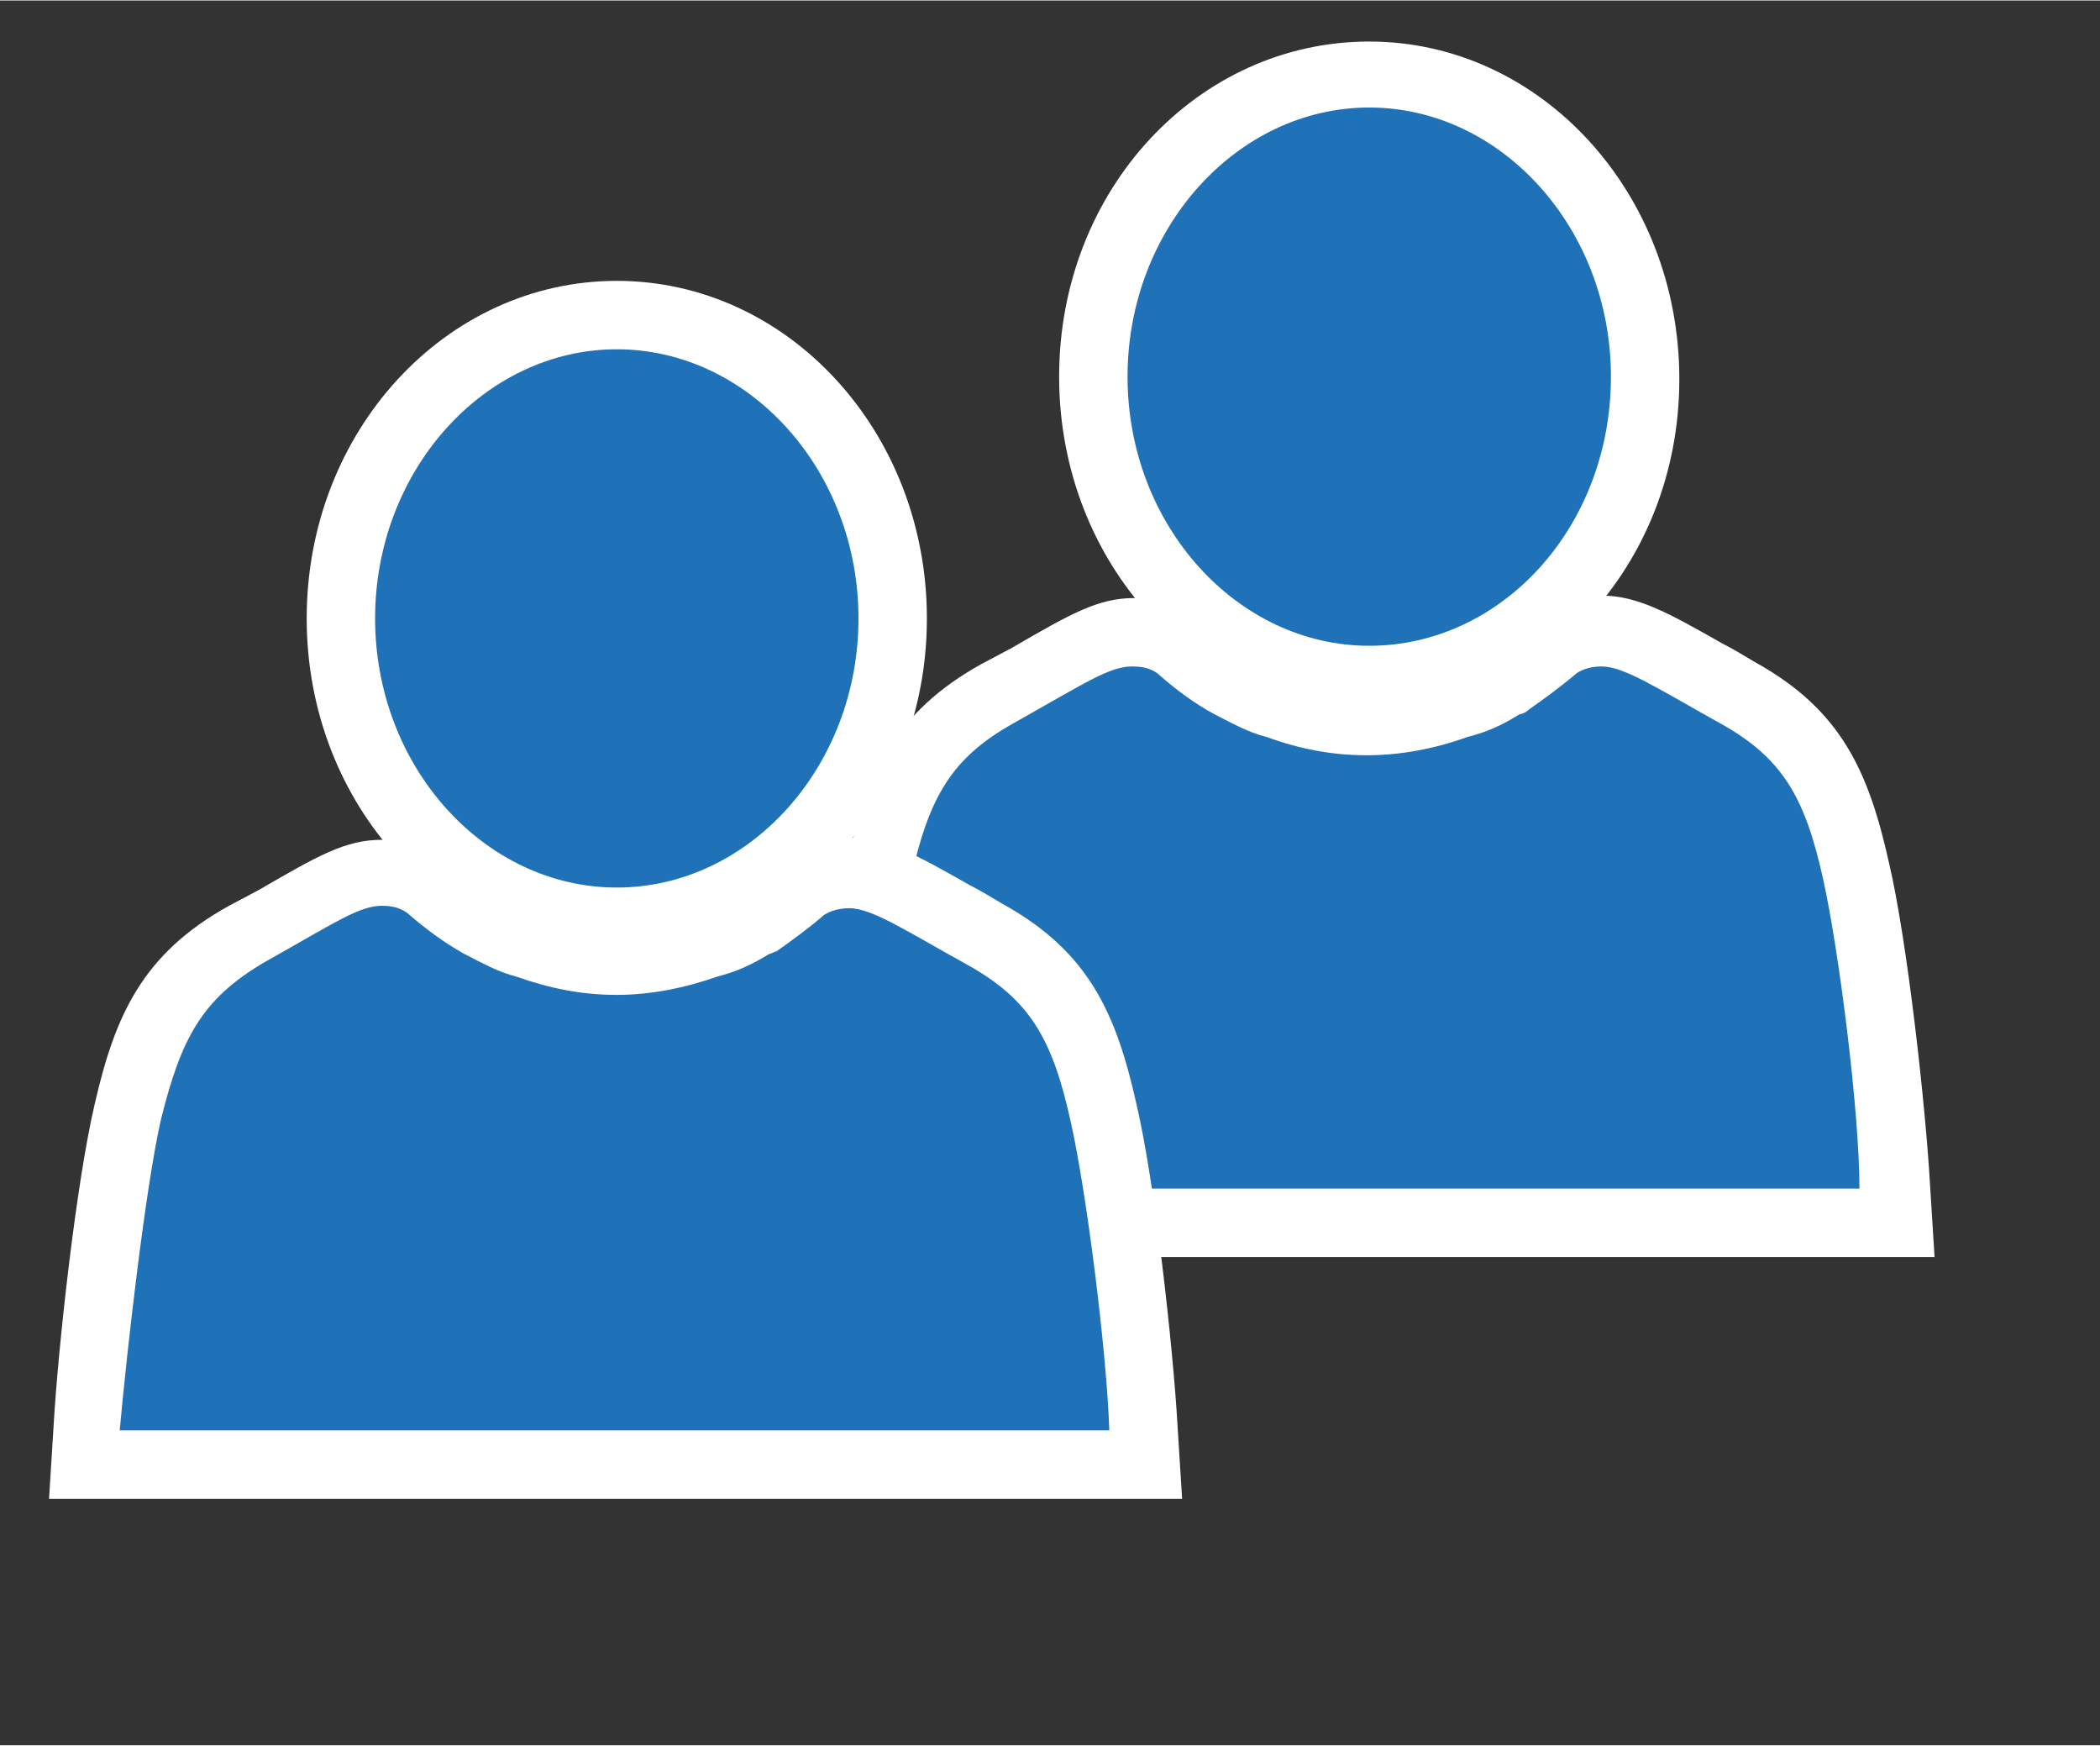 <?xml version="1.0" encoding="UTF-8" standalone="no"?>
<!DOCTYPE svg PUBLIC "-//W3C//DTD SVG 1.1//EN" "http://www.w3.org/Graphics/SVG/1.1/DTD/svg11.dtd">
<!-- Generated by Microsoft Visio, SVG Export Users, Two - blue.svg Page-1 -->
<svg xmlns="http://www.w3.org/2000/svg" xmlns:xlink="http://www.w3.org/1999/xlink" xmlns:ev="http://www.w3.org/2001/xml-events"
		xmlns:v="http://schemas.microsoft.com/visio/2003/SVGExtensions/" width="0.959in" height="0.797in"
		viewBox="0 0 69.075 57.375" xml:space="preserve" color-interpolation-filters="sRGB" class="st3">
	<rect x="0" y="0" width="69.075" height="57.375" fill="#333333" stroke="none"/>
	<v:documentProperties v:langID="4108" v:metric="true" v:viewMarkup="false"/>

	<style type="text/css">
	<![CDATA[
		.st1 {fill:#ffffff;stroke:none;stroke-linecap:butt;stroke-width:0.75}
		.st2 {fill:#2072b8;stroke:none;stroke-linecap:butt;stroke-width:0.75}
		.st3 {fill:none;fill-rule:evenodd;font-size:12px;overflow:visible;stroke-linecap:square;stroke-miterlimit:3}
	]]>
	</style>

	<g v:mID="0" v:index="1" v:groupContext="foregroundPage">
		<title>Page-1</title>
		<v:pageProperties v:drawingScale="0.0393701" v:pageScale="0.0393701" v:drawingUnits="24" v:shadowOffsetX="8.50394"
				v:shadowOffsetY="-8.50394"/>
		<v:layer v:name="symbols" v:index="0"/>
		<g id="group507-1" transform="translate(1.613,-8.1)" v:mID="507" v:groupContext="group" v:layerMember="0">
			<title>Users, Two - blue</title>
			<g id="group508-2" v:mID="508" v:groupContext="group" v:layerMember="0">
				<title>Sheet.508</title>
				<g id="group509-3" transform="translate(24.75,-7.95)" v:mID="509" v:groupContext="group" v:layerMember="0">
					<title>Sheet.509</title>
					<g id="shape510-4" v:mID="510" v:groupContext="shape" v:layerMember="0">
						<title>Sheet.510</title>
						<path d="M0 57.37 L0.15 54.97 C0.3 52.35 0.98 46.95 1.5 44.4 C2.17 41.47 3.07 39.45 5.92 37.87 L6.9 37.35
									 C8.85 36.22 9.75 35.7 10.95 35.7 C11.62 35.7 12.23 35.85 12.82 36.15 L13.05 36.3 L13.27 36.45
									 C13.72 36.9 14.25 37.27 14.78 37.5 C15.22 37.8 15.6 37.95 16.05 38.1 L16.12 38.1 C16.95 38.4
									 17.85 38.55 18.67 38.55 C19.58 38.55 20.4 38.4 21.22 38.1 C21.75 37.95 22.13 37.8 22.5 37.5
									 L22.72 37.35 L22.95 37.2 C23.32 36.97 23.7 36.67 24 36.37 L24.22 36.22 L24.45 36.07 C25.05 35.77
									 25.65 35.62 26.32 35.62 C27.52 35.62 28.57 36.22 30.3 37.2 C30.6 37.35 30.97 37.57 31.35 37.8
									 C34.2 39.37 35.1 41.4 35.77 44.4 C36.37 46.95 36.97 52.35 37.12 54.97 L37.27 57.37 L0 57.37
									 Z" class="st1"/>
					</g>
					<g id="shape511-6" v:mID="511" v:groupContext="shape" v:layerMember="0" transform="translate(2.25,-2.25)">
						<title>Sheet.511</title>
						<path d="M31.35 47.17 C30.75 44.47 30 43.2 27.97 42.07 C25.95 40.95 24.82 40.2 24.07 40.2 C23.77 40.2 23.47
									 40.27 23.25 40.42 C22.72 40.87 22.2 41.25 21.67 41.62 C21.67 41.62 21.67 41.62 21.67 41.62 C21.6
									 41.7 21.45 41.77 21.37 41.77 C20.77 42.15 20.25 42.37 19.65 42.52 C18.6 42.9 17.47 43.12 16.35
									 43.12 C15.15 43.12 14.1 42.9 13.05 42.52 C12.45 42.37 11.92 42.07 11.33 41.77 C10.65 41.4 10.05
									 40.95 9.45 40.42 C9.23 40.27 9 40.2 8.63 40.2 C7.88 40.2 7.12 40.72 4.72 42.07 C2.7 43.2 1.95
									 44.47 1.35 47.17 C0.83 49.5 0.22 54.82 0 57.37 L32.55 57.37 C32.55 54.82 31.87 49.5 31.35 47.17
									 Z" class="st2"/>
					</g>
					<g id="shape512-8" v:mID="512" v:groupContext="shape" v:layerMember="0" transform="translate(8.475,-17.85)">
						<title>Sheet.512</title>
						<path d="M10.2 57.37 C4.57 57.37 0 52.42 0 46.27 C-0 40.12 4.57 35.25 10.2 35.25 C15.82 35.25 20.4 40.2 20.4
									 46.35 C20.4 52.5 15.82 57.37 10.2 57.37 Z" class="st1"/>
					</g>
					<g id="shape513-10" v:mID="513" v:groupContext="shape" v:layerMember="0" transform="translate(10.725,-20.1)">
						<title>Sheet.513</title>
						<path d="M7.95 57.37 C3.6 57.37 0 53.4 0 48.52 C0 43.65 3.6 39.67 7.95 39.67 C12.3 39.67 15.9 43.65 15.9
									 48.52 C15.9 53.47 12.3 57.37 7.95 57.37 Z" class="st2"/>
					</g>
				</g>
				<g id="group514-12" v:mID="514" v:groupContext="group" v:layerMember="0">
					<title>Sheet.514</title>
					<g id="shape515-13" v:mID="515" v:groupContext="shape" v:layerMember="0">
						<title>Sheet.515</title>
						<path d="M0 57.37 L0.15 54.97 C0.3 52.35 0.9 46.95 1.5 44.4 C2.17 41.47 3.07 39.45 5.92 37.87 L6.9 37.35
									 C8.85 36.22 9.75 35.7 10.95 35.7 C11.63 35.7 12.23 35.85 12.82 36.15 L13.05 36.3 L13.27 36.45
									 C13.72 36.9 14.25 37.27 14.78 37.5 C15.22 37.8 15.6 37.95 16.05 38.1 L16.12 38.1 C16.95 38.4
									 17.85 38.55 18.67 38.55 C19.58 38.55 20.4 38.4 21.22 38.1 C21.75 37.95 22.13 37.8 22.5 37.5
									 L22.72 37.35 L22.95 37.2 C23.32 36.97 23.7 36.67 24 36.37 L24.22 36.22 L24.45 36.07 C25.05 35.77
									 25.65 35.62 26.32 35.62 C27.52 35.62 28.57 36.22 30.3 37.2 C30.6 37.35 30.97 37.57 31.35 37.8
									 C34.2 39.37 35.1 41.4 35.77 44.4 C36.37 46.95 36.97 52.35 37.12 54.97 L37.27 57.37 L0 57.37
									 Z" class="st1"/>
					</g>
					<g id="shape516-15" v:mID="516" v:groupContext="shape" v:layerMember="0" transform="translate(2.325,-2.25)">
						<title>Sheet.516</title>
						<path d="M31.27 47.17 C30.67 44.47 29.92 43.2 27.9 42.07 C25.87 40.95 24.75 40.2 24 40.2 C23.7 40.2 23.4
									 40.27 23.17 40.42 C22.65 40.87 22.12 41.25 21.6 41.62 C21.6 41.62 21.6 41.62 21.6 41.62 C21.53
									 41.62 21.45 41.7 21.37 41.7 C20.77 42.07 20.25 42.3 19.65 42.45 C18.6 42.82 17.47 43.05 16.35
									 43.05 C15.15 43.05 14.1 42.82 13.05 42.45 C12.45 42.3 11.92 42 11.33 41.7 C10.65 41.32 10.05
									 40.87 9.45 40.35 C9.23 40.2 9 40.12 8.63 40.12 C7.88 40.12 7.12 40.65 4.72 42 C2.7 43.2 2.02
									 44.47 1.35 47.17 C0.83 49.5 0.23 54.82 0 57.37 L32.55 57.37 C32.47 54.82 31.8 49.5 31.27 47.17
									 Z" class="st2"/>
					</g>
					<g id="shape517-17" v:mID="517" v:groupContext="shape" v:layerMember="0" transform="translate(8.475,-17.85)">
						<title>Sheet.517</title>
						<path d="M10.2 57.37 C4.57 57.37 0 52.42 0 46.27 C-0 40.12 4.57 35.17 10.2 35.17 C15.82 35.17 20.4 40.12
									 20.4 46.27 C20.4 52.42 15.82 57.37 10.2 57.37 Z" class="st1"/>
					</g>
					<g id="shape518-19" v:mID="518" v:groupContext="shape" v:layerMember="0" transform="translate(10.725,-20.1)">
						<title>Sheet.518</title>
						<path d="M7.95 57.37 C3.6 57.37 0 53.4 0 48.52 C0 43.65 3.6 39.67 7.95 39.67 C12.3 39.67 15.9 43.65 15.9
									 48.52 C15.9 53.4 12.3 57.37 7.95 57.37 Z" class="st2"/>
					</g>
				</g>
			</g>
		</g>
	</g>
</svg>
